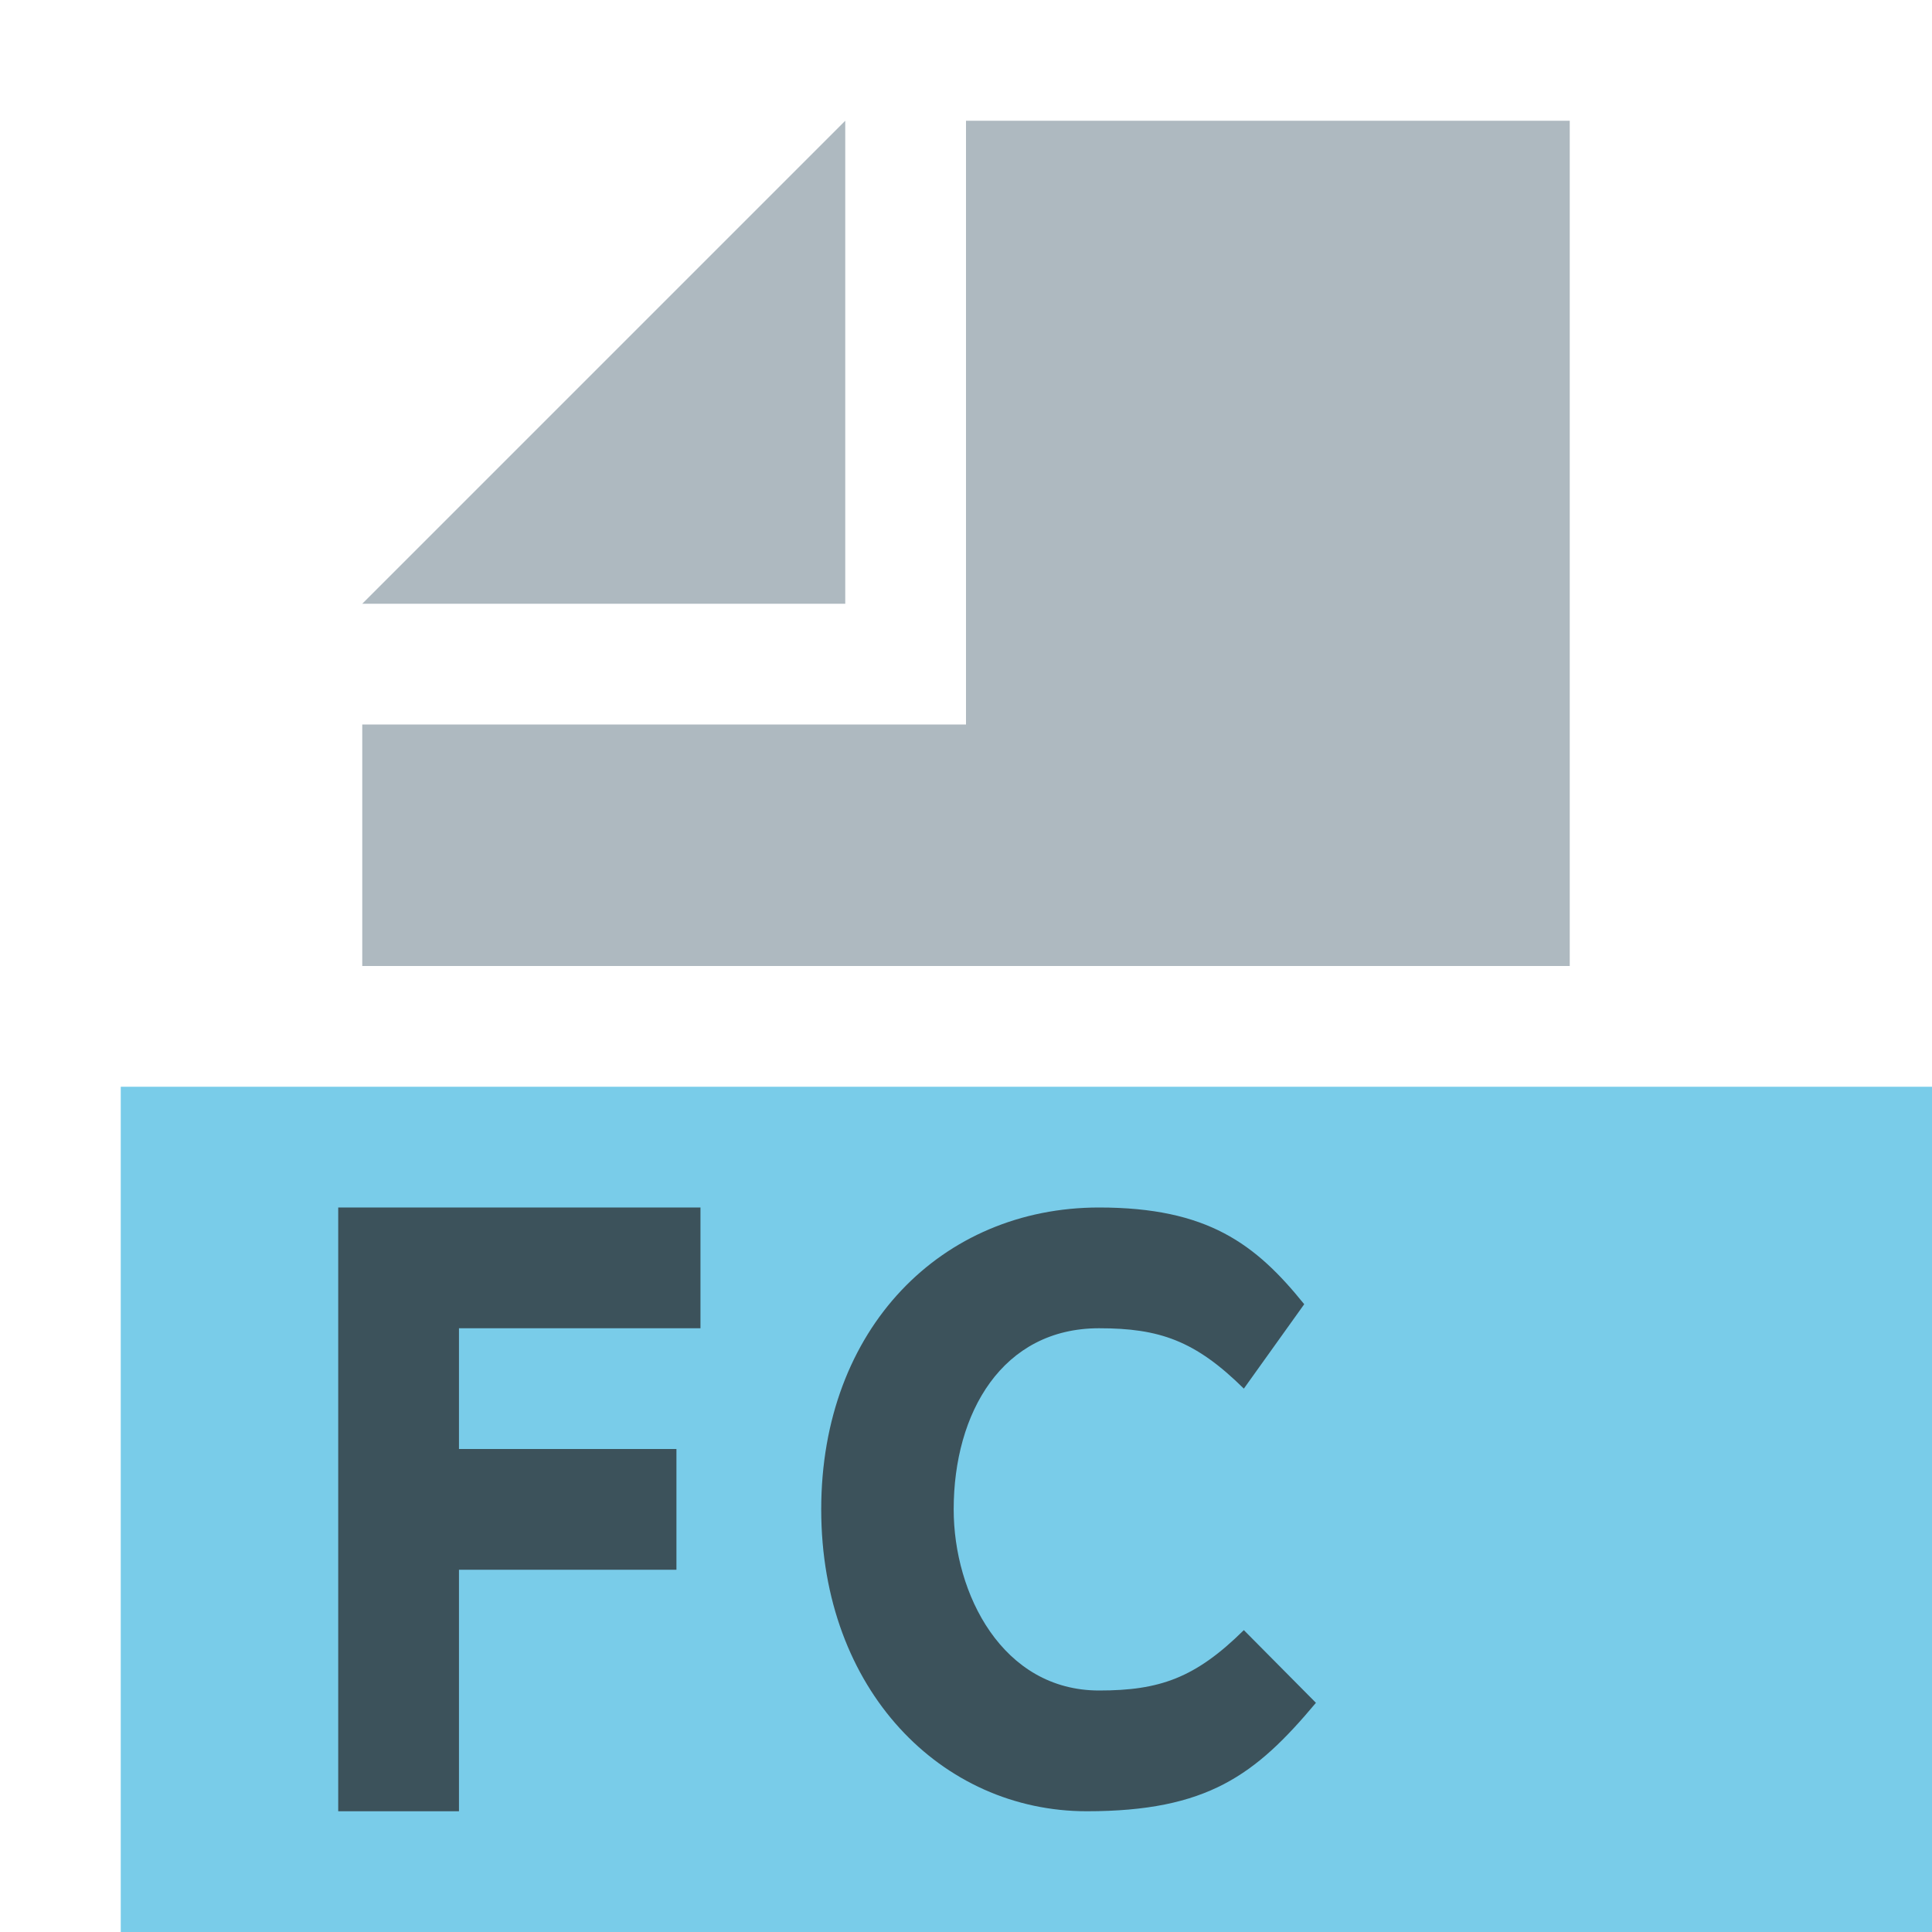 <svg xmlns="http://www.w3.org/2000/svg" width="16px" height="16px" viewBox="0 0 16 16">
    <path style=" stroke:none;fill-rule:evenodd;fill:rgb(25.098%,71.373%,87.843%);fill-opacity:0.702;"
          d="M 1 16 L 16 16 L 16 9 L 1 9 Z M 1 16"/>
    <path style=" stroke:none;fill-rule:evenodd;fill:rgb(60.392%,65.49%,69.02%);fill-opacity:0.8;"
          d="M 7 1 L 3 5 L 7 5 Z M 7 1"/>
    <path style=" stroke:none;fill-rule:evenodd;fill:rgb(60.392%,65.49%,69.02%);fill-opacity:0.8;"
          d="M 8 1 L 8 6 L 3 6 L 3 8 L 13 8 L 13 1 Z M 8 1"/>
    <path style=" stroke:none;fill-rule:evenodd;fill:rgb(13.725%,12.157%,12.549%);fill-opacity:0.7;"
          d="M 3.801 11 L 5.801 11 L 5.801 10 L 2.801 10 L 2.801 15 L 3.801 15 L 3.801 13 L 5.602 13 L 5.602 12 L 3.801 12 Z M 3.801 11 "/>
    <path style=" stroke:none;fill-rule:evenodd;fill:rgb(13.725%,12.157%,12.549%);fill-opacity:0.7;"
          d="M 6.801 12.5 C 6.801 11 7.801 10 9.102 10 C 10 10 10.398 10.301 10.801 10.801 L 10.301 11.5 C 9.898 11.102 9.602 11 9.102 11 C 8.301 11 7.898 11.699 7.898 12.5 C 7.898 13.199 8.301 14 9.102 14 C 9.602 14 9.898 13.898 10.301 13.5 L 10.898 14.102 C 10.398 14.699 10 15 9 15 C 7.801 15 6.801 14 6.801 12.5 Z M 6.801 12.5 "/>
</svg>
